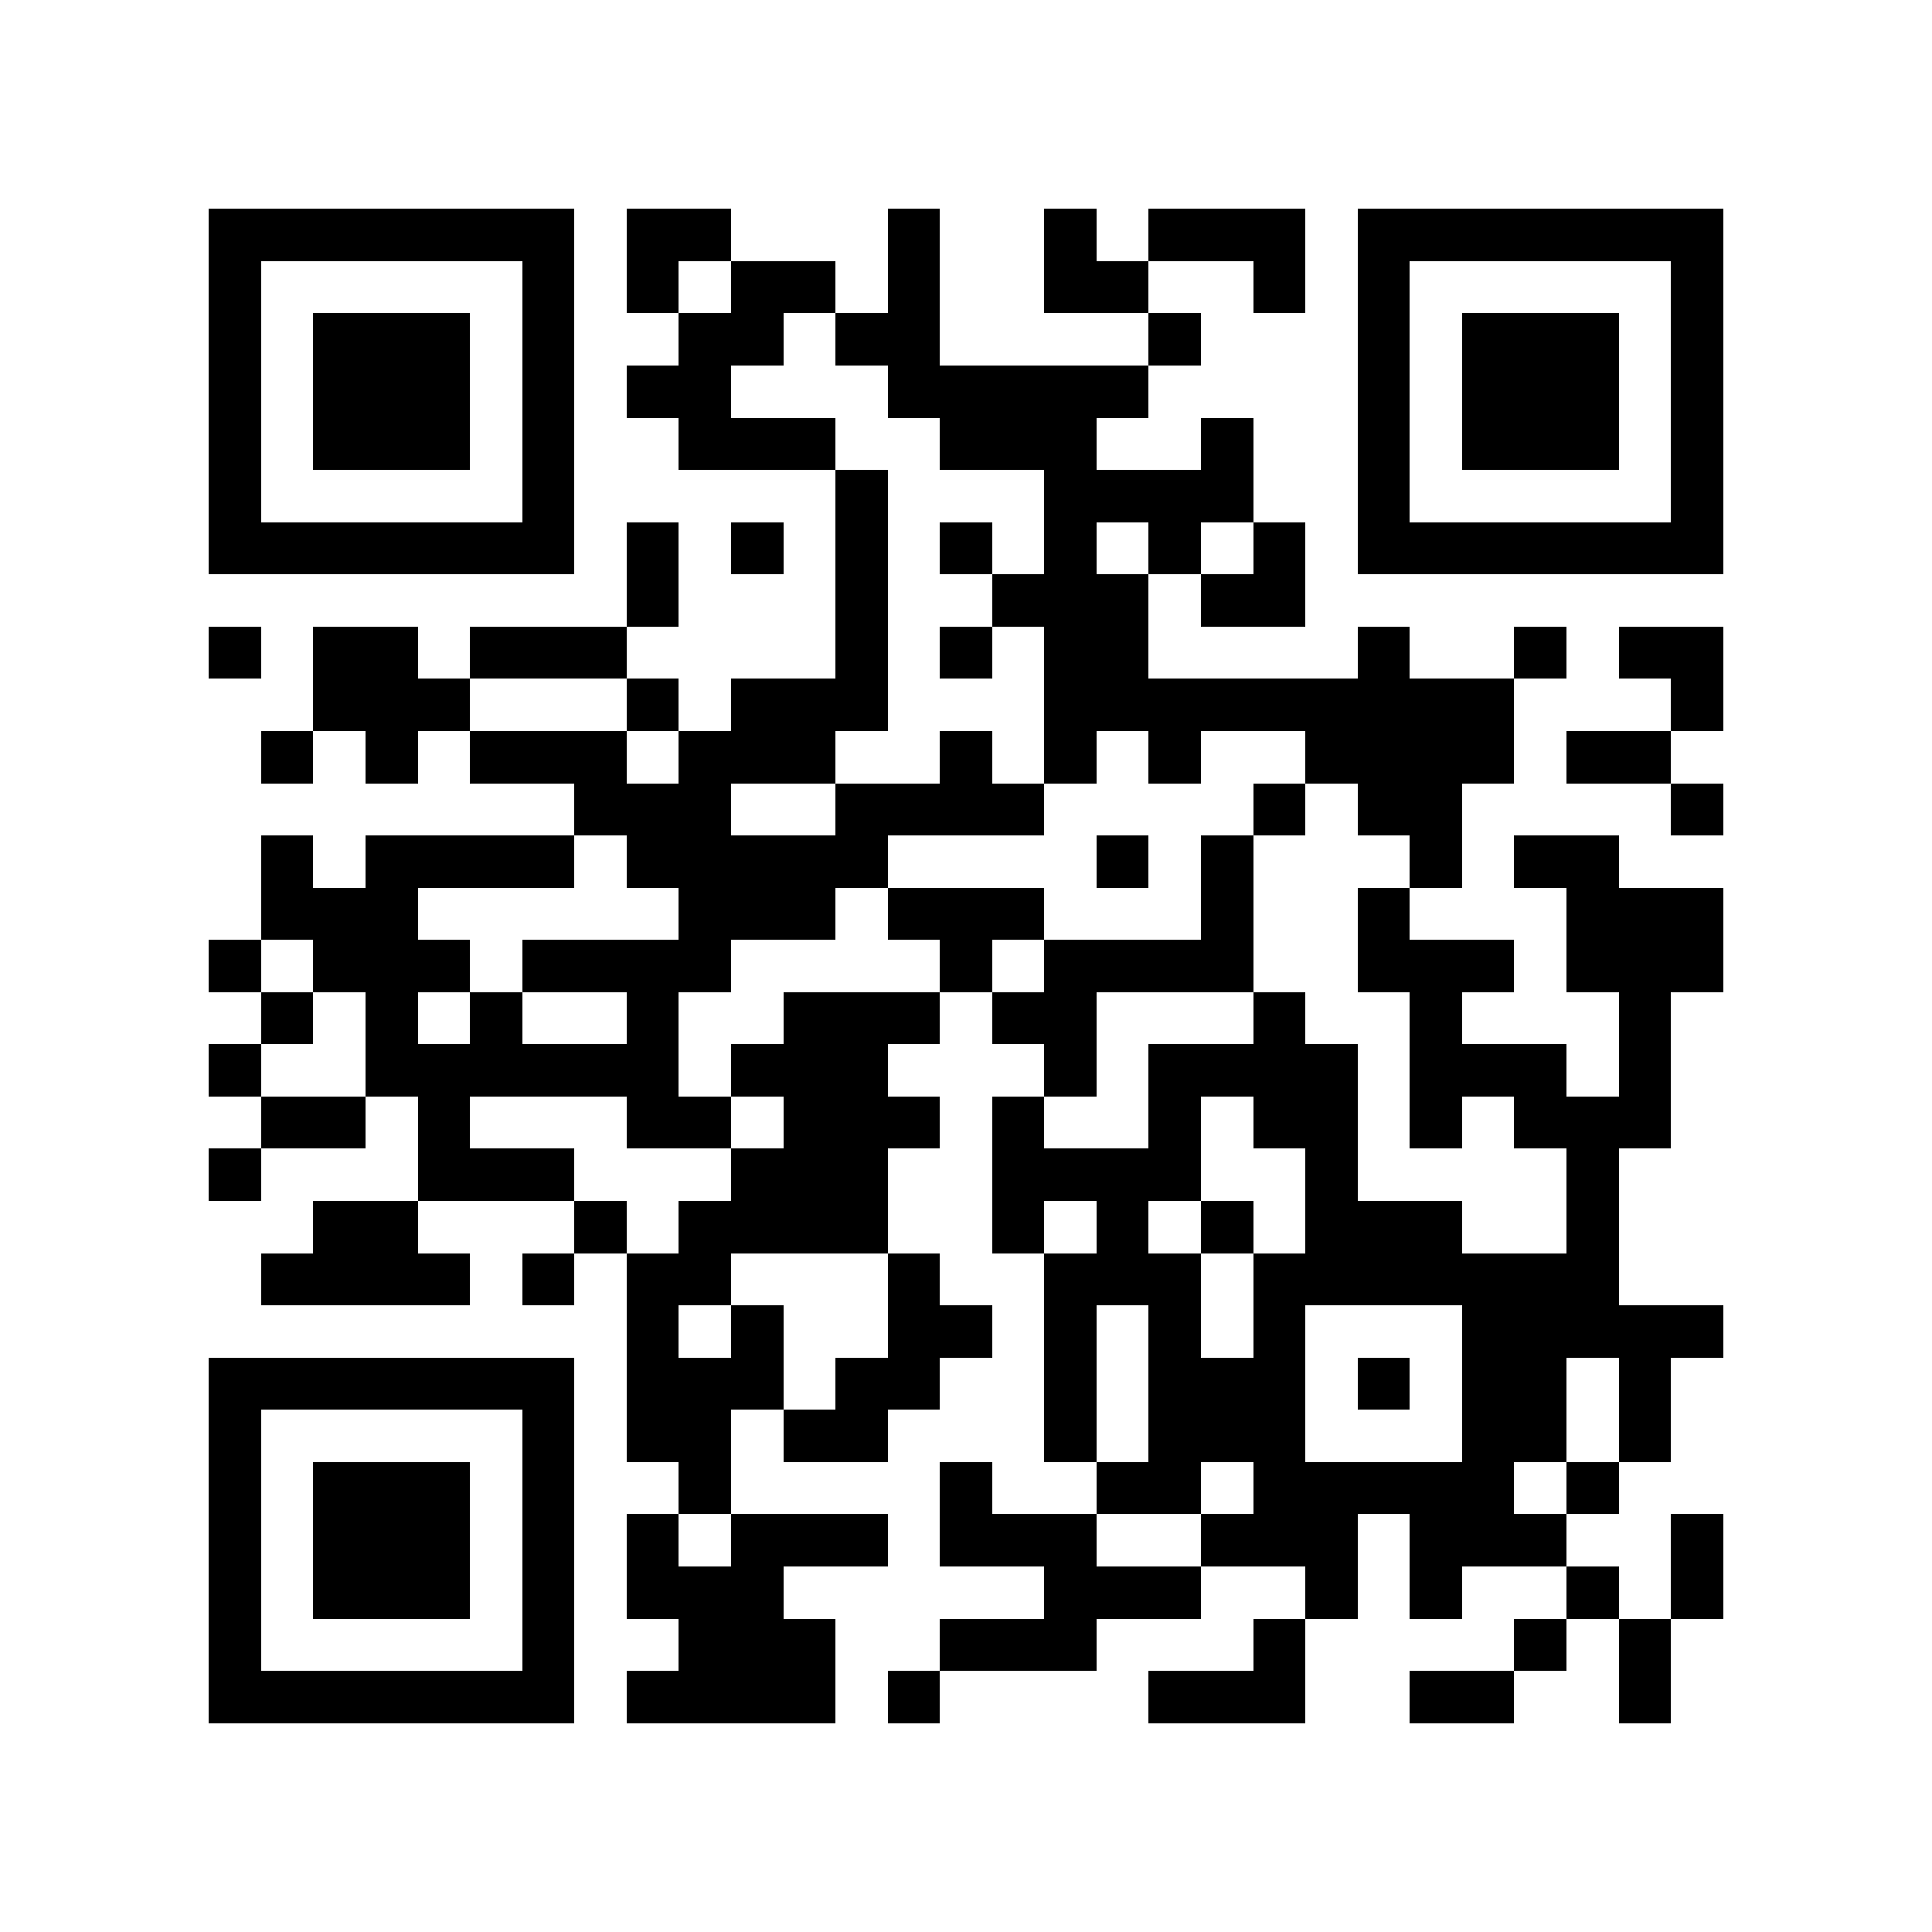 <?xml version="1.0" encoding="utf-8"?><!DOCTYPE svg PUBLIC "-//W3C//DTD SVG 1.1//EN" "http://www.w3.org/Graphics/SVG/1.1/DTD/svg11.dtd"><svg xmlns="http://www.w3.org/2000/svg" viewBox="0 0 37 37" shape-rendering="crispEdges"><path fill="#ffffff" d="M0 0h37v37H0z"/><path stroke="#000000" d="M4 4.5h7m1 0h2m3 0h1m2 0h1m1 0h3m1 0h7M4 5.5h1m5 0h1m1 0h1m1 0h2m1 0h1m2 0h2m2 0h1m1 0h1m5 0h1M4 6.5h1m1 0h3m1 0h1m2 0h2m1 0h2m4 0h1m3 0h1m1 0h3m1 0h1M4 7.5h1m1 0h3m1 0h1m1 0h2m3 0h5m4 0h1m1 0h3m1 0h1M4 8.5h1m1 0h3m1 0h1m2 0h3m2 0h3m2 0h1m2 0h1m1 0h3m1 0h1M4 9.5h1m5 0h1m5 0h1m3 0h4m2 0h1m5 0h1M4 10.5h7m1 0h1m1 0h1m1 0h1m1 0h1m1 0h1m1 0h1m1 0h1m1 0h7M12 11.5h1m3 0h1m2 0h3m1 0h2M4 12.5h1m1 0h2m1 0h3m4 0h1m1 0h1m1 0h2m4 0h1m2 0h1m1 0h2M6 13.5h3m3 0h1m1 0h3m3 0h9m3 0h1M5 14.5h1m1 0h1m1 0h3m1 0h3m2 0h1m1 0h1m1 0h1m2 0h4m1 0h2M11 15.5h3m2 0h4m4 0h1m1 0h2m4 0h1M5 16.5h1m1 0h4m1 0h5m4 0h1m1 0h1m3 0h1m1 0h2M5 17.5h3m5 0h3m1 0h3m3 0h1m2 0h1m3 0h3M4 18.5h1m1 0h3m1 0h4m4 0h1m1 0h4m2 0h3m1 0h3M5 19.5h1m1 0h1m1 0h1m2 0h1m2 0h3m1 0h2m3 0h1m2 0h1m3 0h1M4 20.5h1m2 0h6m1 0h3m3 0h1m1 0h4m1 0h3m1 0h1M5 21.5h2m1 0h1m3 0h2m1 0h3m1 0h1m2 0h1m1 0h2m1 0h1m1 0h3M4 22.5h1m3 0h3m3 0h3m2 0h4m2 0h1m4 0h1M6 23.5h2m3 0h1m1 0h4m2 0h1m1 0h1m1 0h1m1 0h3m2 0h1M5 24.5h4m1 0h1m1 0h2m3 0h1m2 0h3m1 0h7M12 25.5h1m1 0h1m2 0h2m1 0h1m1 0h1m1 0h1m3 0h5M4 26.5h7m1 0h3m1 0h2m2 0h1m1 0h3m1 0h1m1 0h2m1 0h1M4 27.5h1m5 0h1m1 0h2m1 0h2m3 0h1m1 0h3m3 0h2m1 0h1M4 28.5h1m1 0h3m1 0h1m2 0h1m4 0h1m2 0h2m1 0h5m1 0h1M4 29.5h1m1 0h3m1 0h1m1 0h1m1 0h3m1 0h3m2 0h3m1 0h3m2 0h1M4 30.5h1m1 0h3m1 0h1m1 0h3m5 0h3m2 0h1m1 0h1m2 0h1m1 0h1M4 31.5h1m5 0h1m2 0h3m2 0h3m3 0h1m4 0h1m1 0h1M4 32.5h7m1 0h4m1 0h1m4 0h3m2 0h2m2 0h1"/></svg>
